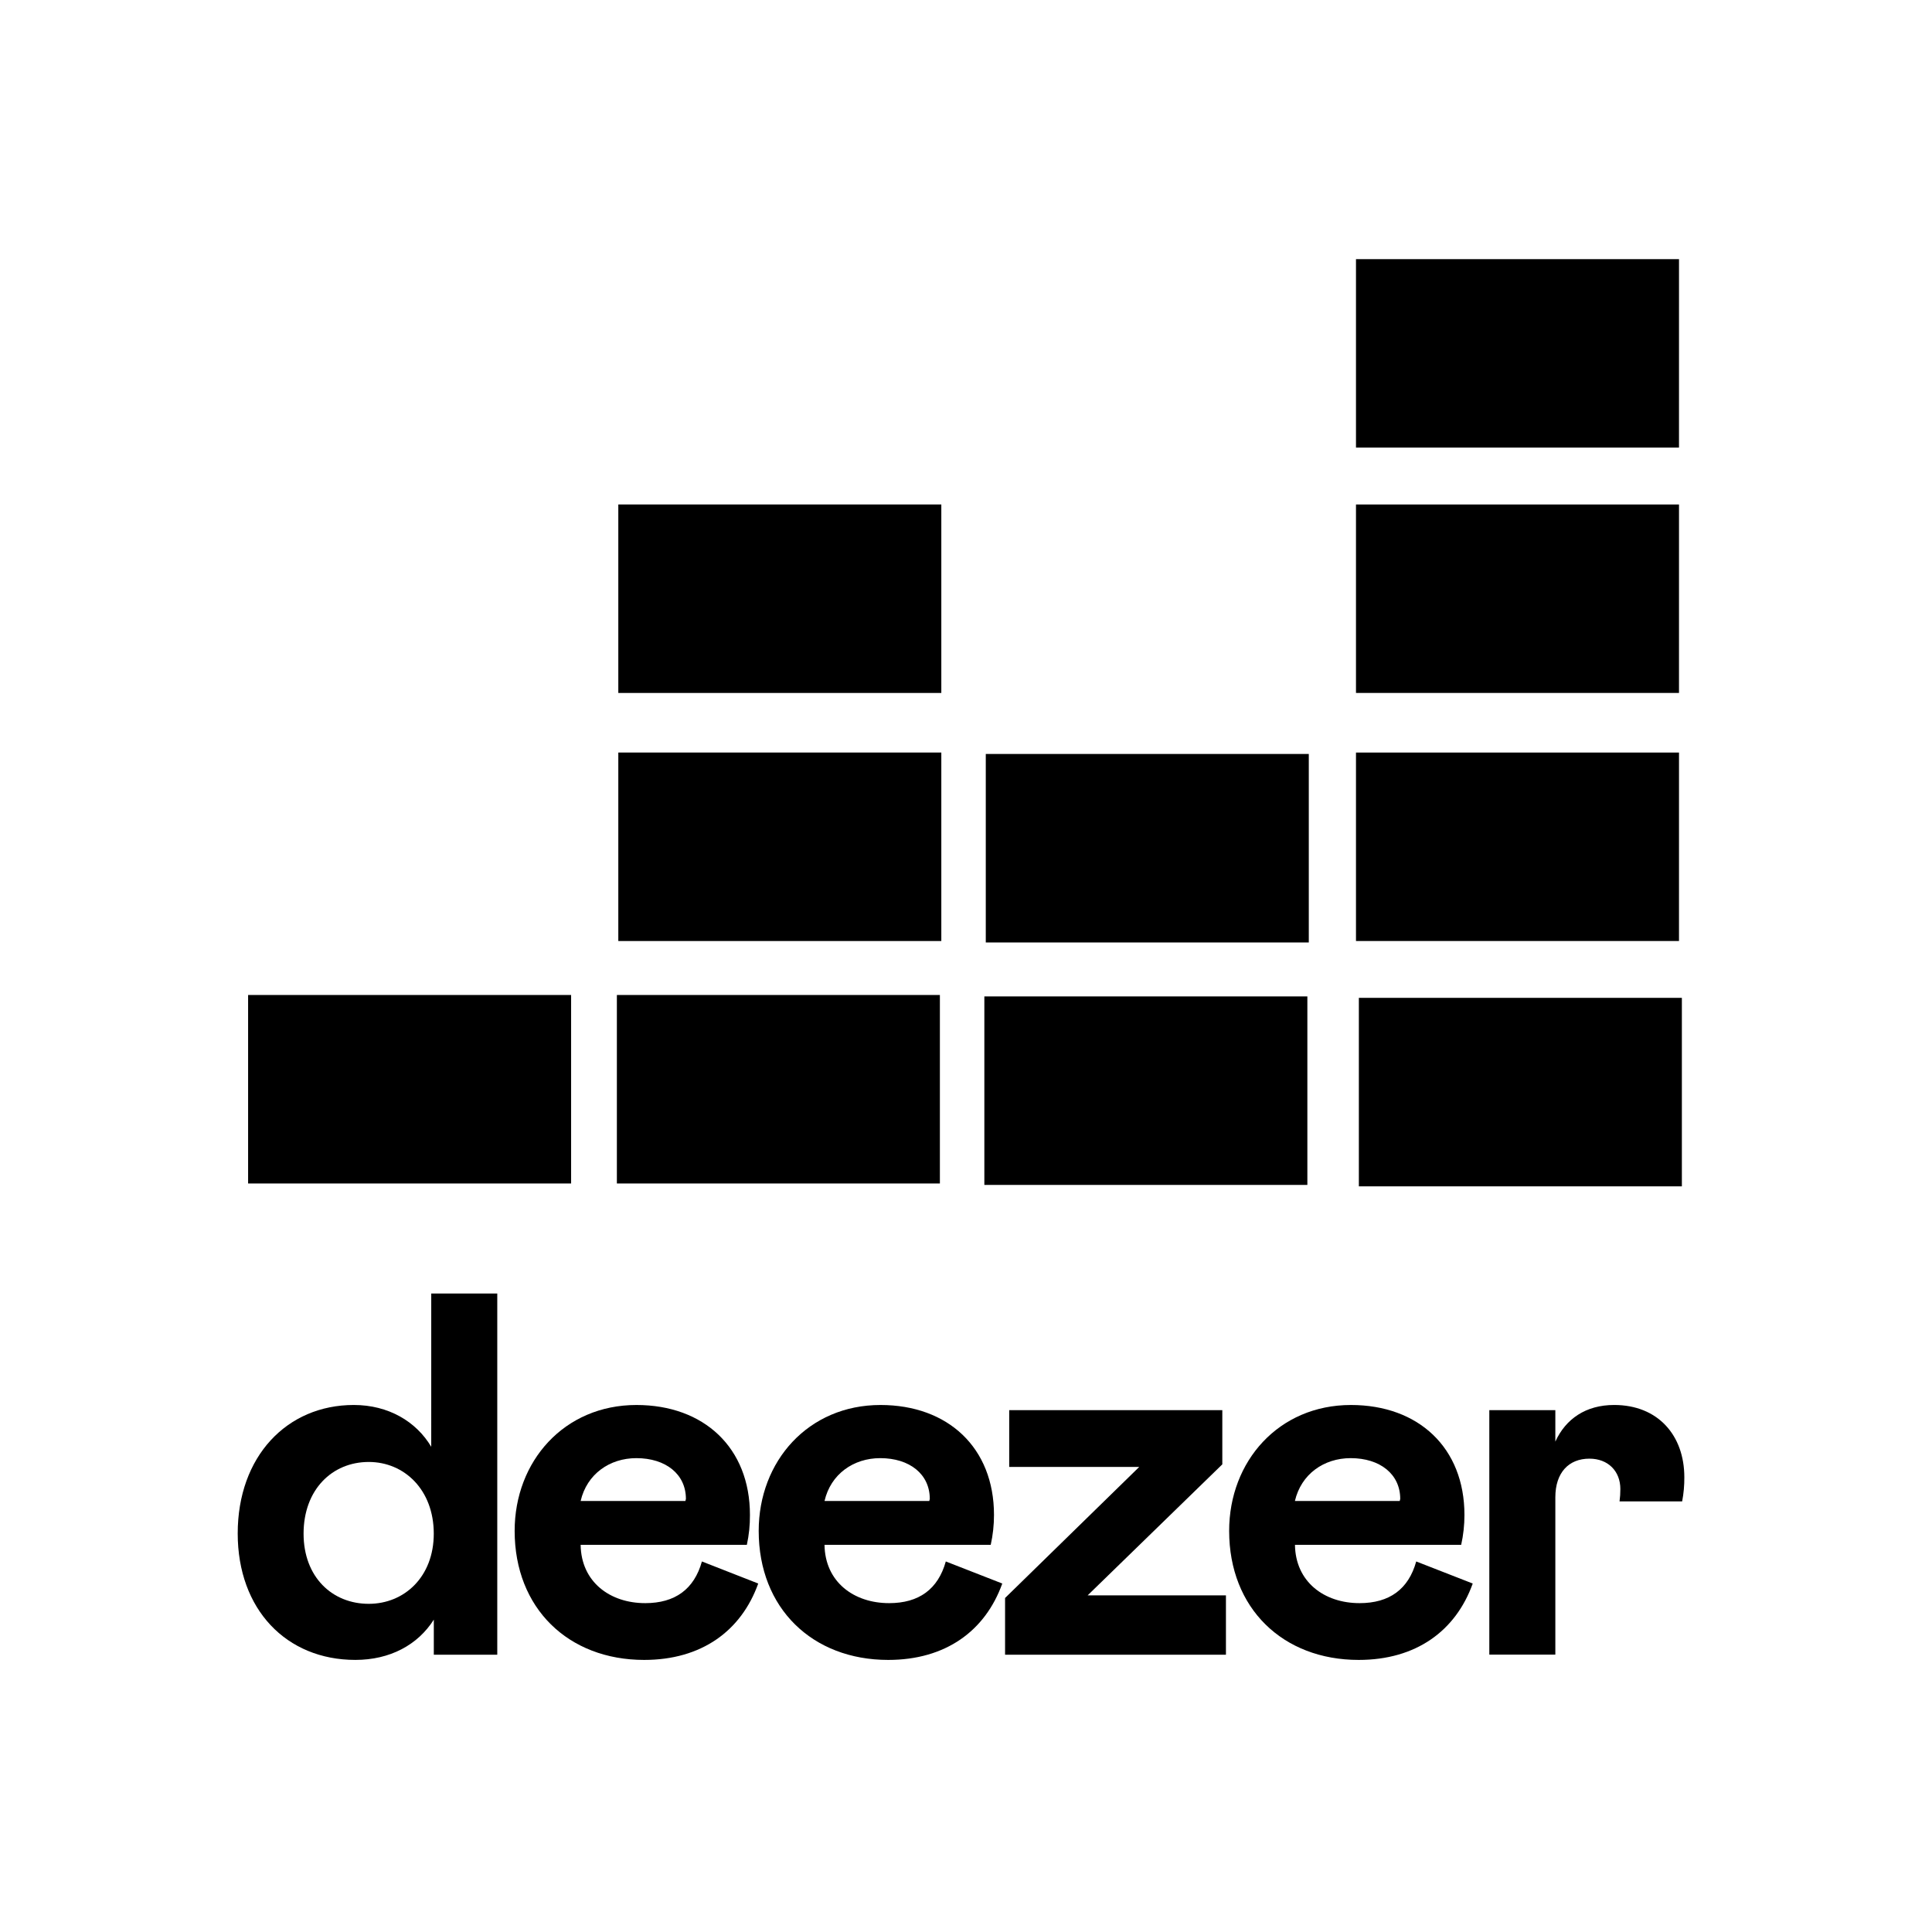 <?xml version="1.0" encoding="UTF-8" standalone="no"?>
<!-- Created with Inkscape (http://www.inkscape.org/) -->

<svg
   viewBox="0 0 24 24"
   version="1.1"
   id="svg5"
   inkscape:version="1.1.1 (3bf5ae0d25, 2021-09-20)"
   sodipodi:docname="deezer.svg"
   xmlns:inkscape="http://www.inkscape.org/namespaces/inkscape"
   xmlns:sodipodi="http://sodipodi.sourceforge.net/DTD/sodipodi-0.dtd"
   xmlns="http://www.w3.org/2000/svg"
   xmlns:svg="http://www.w3.org/2000/svg">
  <sodipodi:namedview
     id="namedview7"
     pagecolor="#ffffff"
     bordercolor="#000000"
     borderopacity="1"
     inkscape:pageshadow="2"
     inkscape:pageopacity="1"
     inkscape:pagecheckerboard="0"
     inkscape:document-units="px"
     showgrid="false"
     inkscape:object-nodes="false"
     inkscape:showpageshadow="false"
     inkscape:snap-page="true"
     units="px"
     inkscape:zoom="22.715805"
     inkscape:cx="10.103098"
     inkscape:cy="10.675386"
     inkscape:window-width="1920"
     inkscape:window-height="1017"
     inkscape:window-x="-8"
     inkscape:window-y="-8"
     inkscape:window-maximized="1"
     inkscape:current-layer="svg5" />
  <defs
     id="defs2" />
  <g
     id="g1987"
     transform="matrix(0.505,0,0,0.505,-41.038,-63.075)">
    <g
       id="g1763"
       style="fill:#000000;fill-opacity:1;stroke:none;stroke-opacity:1"
       transform="translate(8.908,1.057)">
      <g
         style="fill:#000000;fill-opacity:1;stroke:none;stroke-opacity:1"
         id="g977"
         transform="matrix(0.32,0,0,0.32,77.661,118.362)">
        <path
           d="M 112.487,37.051 H 87.656 v 14.49 h 24.83 z"
           fill="#29ab70"
           id="path836"
           style="fill:#000000;fill-opacity:1;stroke:none;stroke-opacity:1" />
        <path
           d="M 112.487,55.91 H 87.656 v 14.49 h 24.83 z"
           fill="url(#paint0_linear)"
           id="path838"
           style="fill:#000000;fill-opacity:1;stroke:none;stroke-opacity:1" />
        <path
           d="M 112.487,74.979 H 87.656 v 14.49 h 24.83 z"
           fill="url(#paint1_linear)"
           id="path840"
           style="fill:#000000;fill-opacity:1;stroke:none;stroke-opacity:1" />
        <path
           d="M 27.322,93.617 H 2.492 V 108.107 H 27.322 Z"
           fill="url(#paint2_linear)"
           id="path842"
           style="fill:#000000;fill-opacity:1;stroke:none;stroke-opacity:1" />
        <path
           d="m 55.67,93.617 h -24.83 v 14.49 h 24.83 z"
           fill="url(#paint3_linear)"
           id="path844"
           style="fill:#000000;fill-opacity:1;stroke:none;stroke-opacity:1" />
        <path
           d="m 83.918,93.727 h -24.83 v 14.49 h 24.83 z"
           fill="url(#paint4_linear)"
           id="path846"
           style="fill:#000000;fill-opacity:1;stroke:none;stroke-opacity:1" />
        <path
           d="M 112.707,93.837 H 87.877 v 14.49 h 24.83 z"
           fill="url(#paint5_linear)"
           id="path848"
           style="fill:#000000;fill-opacity:1;stroke:none;stroke-opacity:1" />
        <path
           d="m 84.028,75.089 h -24.83 v 14.49 h 24.83 z"
           fill="url(#paint6_linear)"
           id="path850"
           style="fill:#000000;fill-opacity:1;stroke:none;stroke-opacity:1" />
        <path
           d="m 55.78,74.979 h -24.83 v 14.49 h 24.83 z"
           fill="url(#paint7_linear)"
           id="path852"
           style="fill:#000000;fill-opacity:1;stroke:none;stroke-opacity:1" />
        <path
           d="m 55.78,55.91 h -24.83 v 14.49 h 24.83 z"
           fill="url(#paint8_linear)"
           id="path854"
           style="fill:#000000;fill-opacity:1;stroke:none;stroke-opacity:1" />
      </g>
    </g>
    <g
       id="g1750"
       transform="matrix(0.303,0,0,0.303,69.994,101.313)">
      <path
         d="m 109.366,207.997 c -2.85,0 -5.194,-1.717 -5.236,-4.733 h 13.494 c 0.177,-0.797 0.266,-1.612 0.265,-2.429 0,-5.448 -3.728,-8.924 -9.215,-8.924 -5.866,0 -9.887,4.567 -9.887,10.221 0,6.284 4.358,10.475 10.515,10.475 4.651,0 7.877,-2.347 9.26,-6.202 l -4.585,-1.791 c -0.63,2.254 -2.18,3.384 -4.609,3.384 z M 108.655,196.226 c 2.381,0 4.022,1.299 4.022,3.31 l -0.042,0.167 h -8.504 c 0.503,-2.178 2.347,-3.477 4.524,-3.477 z"
         fill="#000000"
         id="path856"
         style="fill:#000000;fill-opacity:1;stroke:none;stroke-width:0.265" />
      <path
         d="m 136.425,196.729 v -4.4 h -17.301 v 4.609 h 10.557 l -10.893,10.642 v 4.606 h 17.931 v -4.818 h -11.229 z"
         fill="#000000"
         id="path858"
         style="fill:#000000;fill-opacity:1;stroke:none;stroke-width:0.265" />
      <path
         d="m 168.739,198.74 c 0.002,0.334 -0.021,0.667 -0.066,0.997 h 5.083 c 0.124,-0.646 0.183,-1.303 0.177,-1.961 0,-3.395 -2.135,-5.866 -5.696,-5.866 -2.305,0 -3.937,1.132 -4.776,2.974 v -2.553 h -5.36 v 19.844 h 5.36 v -12.766 c 0,-2.011 1.09,-3.141 2.765,-3.141 1.508,0 2.514,1.005 2.514,2.471 z"
         fill="#000000"
         id="path860"
         style="fill:#000000;fill-opacity:1;stroke:none;stroke-width:0.265" />
      <path
         d="m 72.202,195.305 c -1.217,-2.053 -3.479,-3.395 -6.284,-3.395 -5.448,0 -9.427,4.191 -9.427,10.433 0,6.157 3.94,10.263 9.551,10.263 2.807,0 5.069,-1.217 6.369,-3.268 v 2.847 H 77.563 V 182.862 h -5.36 z m -5.072,12.748 c -2.974,0 -5.292,-2.178 -5.292,-5.696 0,-3.561 2.305,-5.821 5.292,-5.821 2.889,0 5.278,2.262 5.278,5.821 0,3.506 -2.389,5.696 -5.278,5.696 z"
         fill="#000000"
         id="path862"
         style="fill:#000000;fill-opacity:1;stroke:none;stroke-width:0.265" />
      <path
         d="m 147.559,207.997 c -2.85,0 -5.194,-1.717 -5.236,-4.733 h 13.494 c 0.177,-0.797 0.266,-1.612 0.265,-2.429 0,-5.448 -3.728,-8.924 -9.215,-8.924 -5.866,0 -9.887,4.567 -9.887,10.221 0,6.284 4.358,10.475 10.515,10.475 4.651,0 7.877,-2.347 9.26,-6.202 l -4.588,-1.791 c -0.627,2.254 -2.175,3.384 -4.606,3.384 z m -0.712,-11.771 c 2.381,0 4.022,1.299 4.022,3.31 l -0.042,0.167 h -8.509 c 0.508,-2.178 2.349,-3.477 4.53,-3.477 z"
         fill="#000000"
         id="path864"
         style="fill:#000000;fill-opacity:1;stroke:none;stroke-width:0.265" />
      <path
         d="m 89.567,207.997 c -2.85,0 -5.194,-1.717 -5.236,-4.733 h 13.494 c 0.174,-0.798 0.258,-1.612 0.251,-2.429 0,-5.448 -3.728,-8.924 -9.215,-8.924 -5.866,0 -9.887,4.567 -9.887,10.221 0,6.284 4.358,10.475 10.515,10.475 4.651,0 7.877,-2.347 9.26,-6.202 l -4.572,-1.791 c -0.63,2.254 -2.18,3.384 -4.609,3.384 z M 88.856,196.226 c 2.381,0 4.022,1.299 4.022,3.31 l -0.042,0.167 h -8.504 c 0.503,-2.178 2.347,-3.477 4.524,-3.477 z"
         fill="#000000"
         id="path866"
         style="fill:#000000;fill-opacity:1;stroke:none;stroke-width:0.265" />
    </g>
  </g>
</svg>
